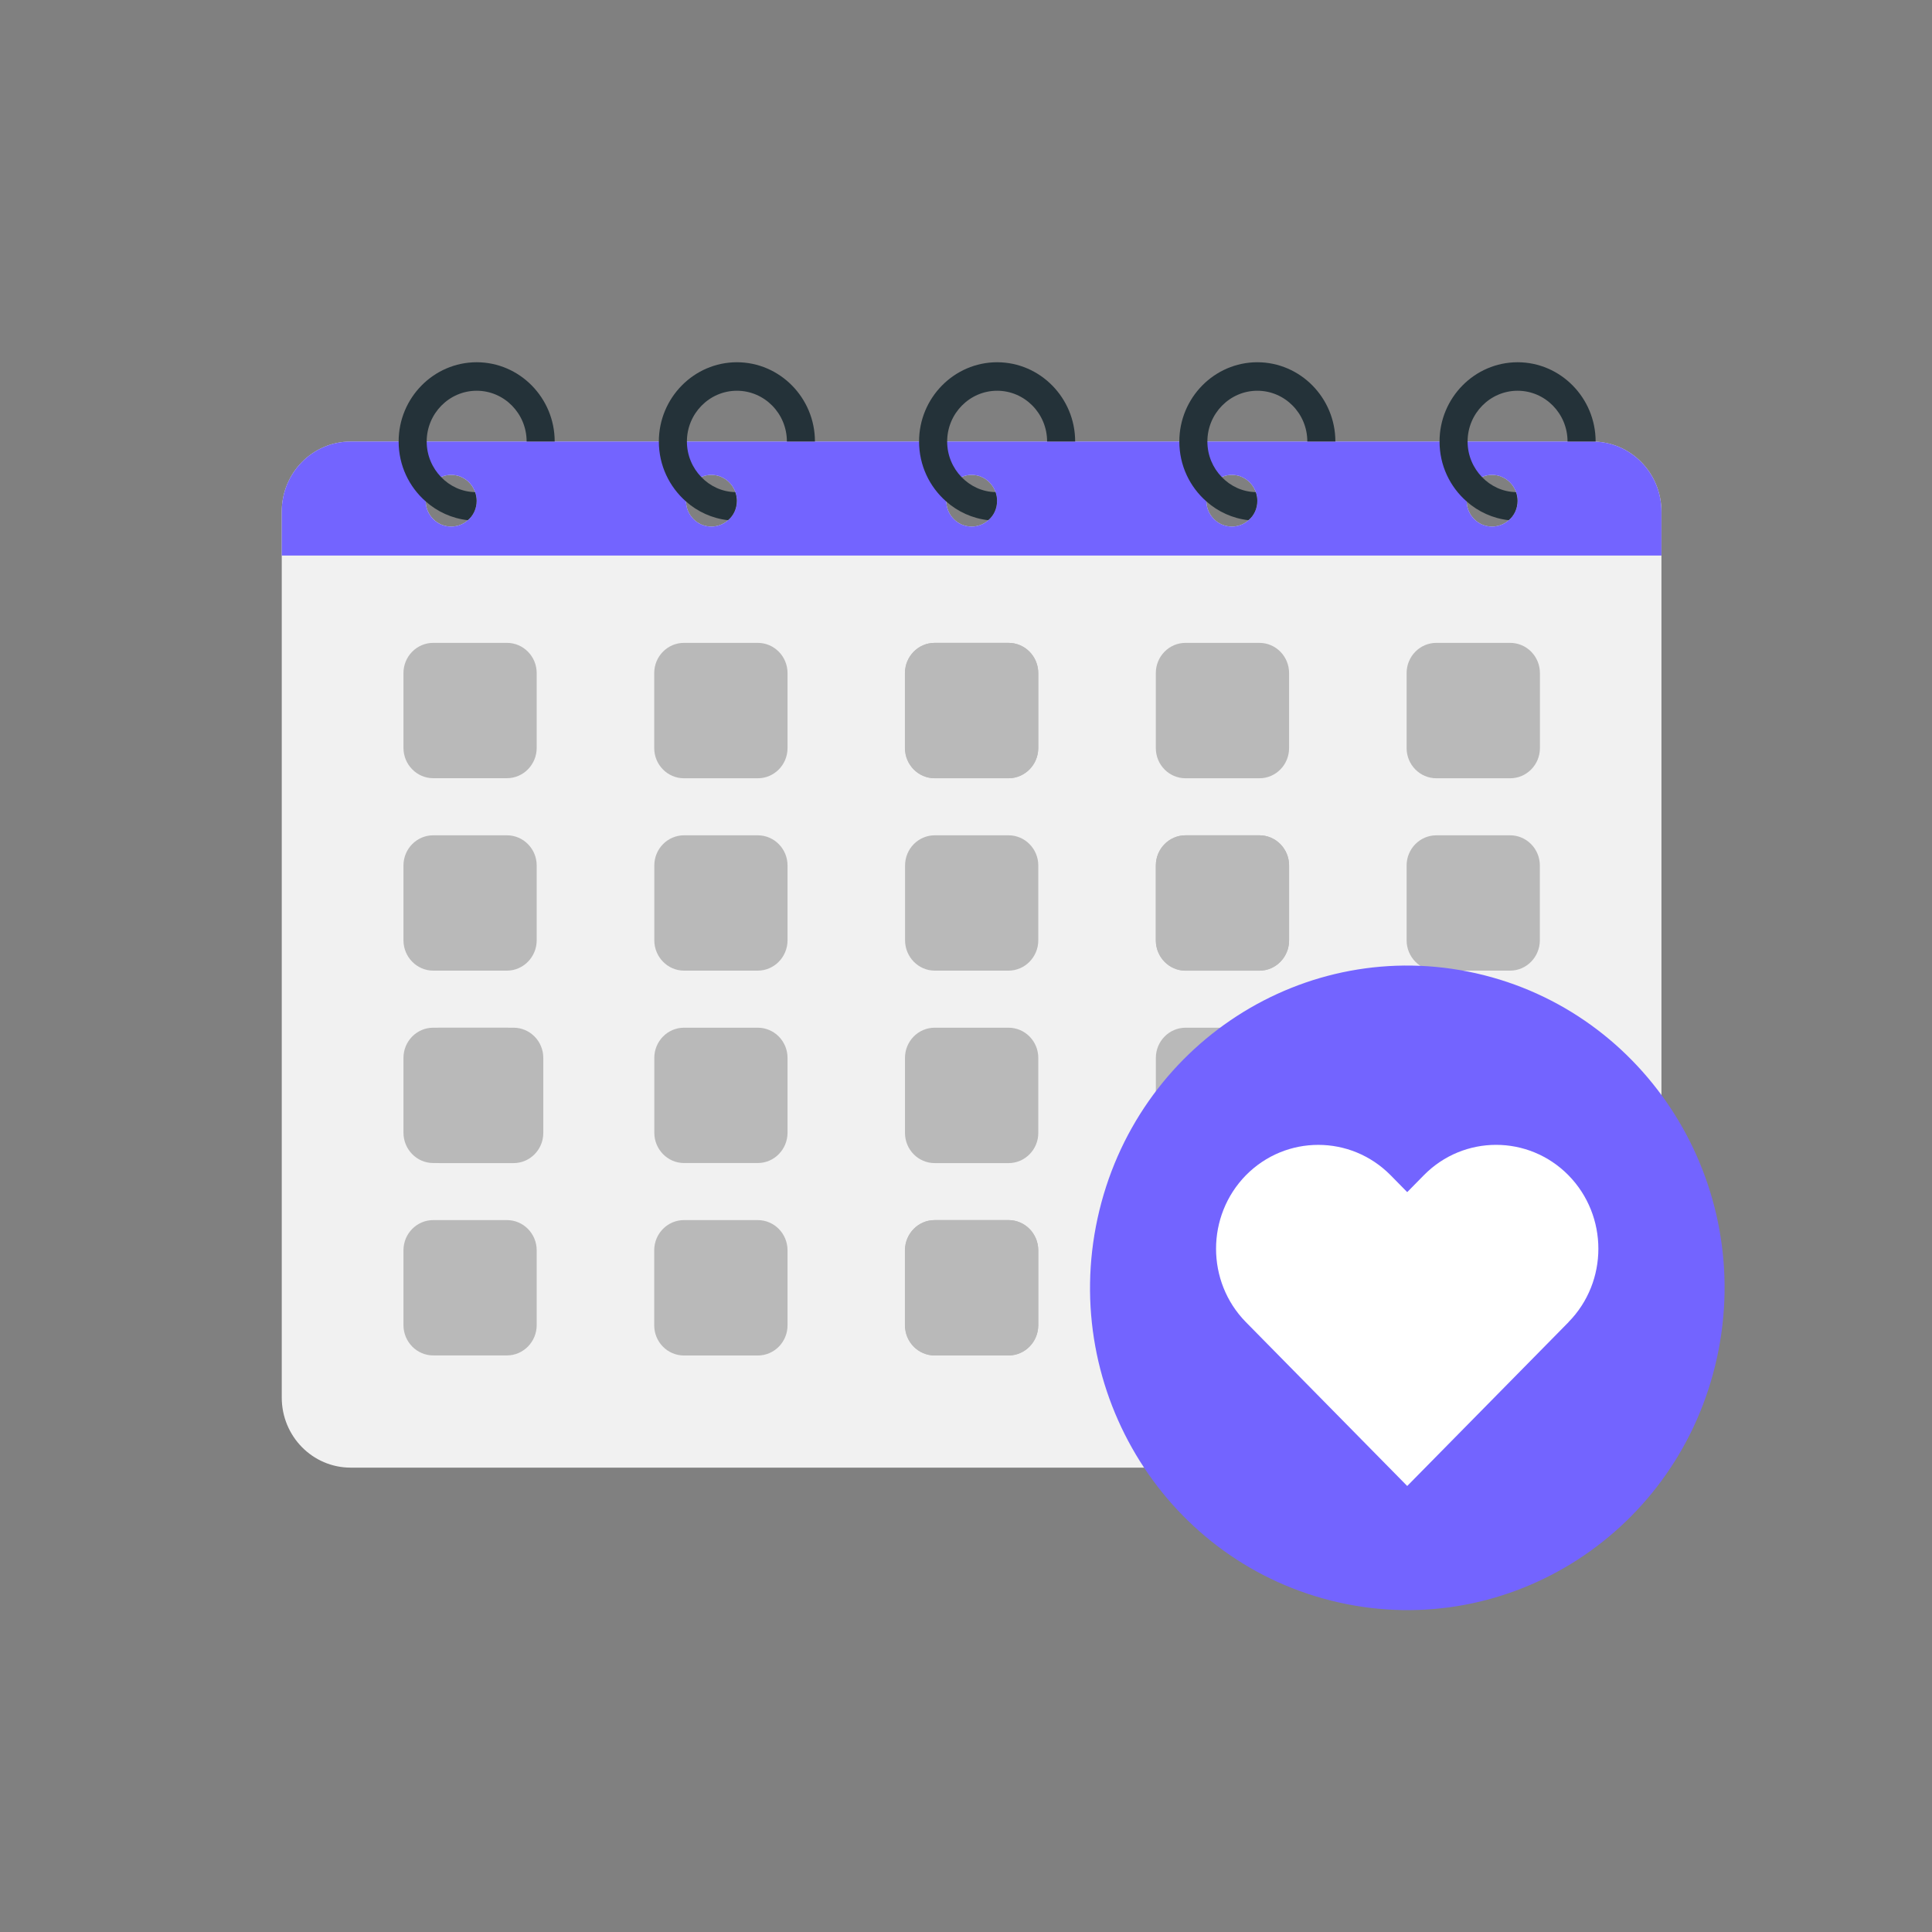 <svg width="48" height="48" viewBox="0 0 48 48" fill="none" xmlns="http://www.w3.org/2000/svg">
<rect x="0" y="0" width="48" height="48" fill="#808080" stroke="none"/>
<g clip-path="url(#clip0_3_5091)">
<g clip-path="url(#clip1_3_5091)">
<path d="M39.562 10.97H8.712C7.767 10.97 7 11.747 7 12.711V34.721C7 35.685 7.767 36.463 8.712 36.463H39.563C40.512 36.463 41.278 35.683 41.278 34.721V12.711C41.278 11.747 40.511 10.97 39.563 10.97H39.562ZM37.069 11.798C37.418 11.798 37.704 12.088 37.704 12.442C37.704 12.796 37.418 13.083 37.069 13.083C36.721 13.083 36.439 12.796 36.439 12.442C36.439 12.088 36.721 11.798 37.069 11.798ZM30.606 11.798C30.954 11.798 31.237 12.088 31.237 12.442C31.237 12.796 30.954 13.083 30.606 13.083C30.257 13.083 29.972 12.796 29.972 12.442C29.972 12.088 30.257 11.798 30.606 11.798ZM24.141 11.798C24.489 11.798 24.771 12.088 24.771 12.442C24.771 12.796 24.489 13.083 24.141 13.083C23.792 13.083 23.51 12.796 23.51 12.442C23.51 12.088 23.792 11.798 24.141 11.798ZM17.674 11.798C18.022 11.798 18.308 12.088 18.308 12.442C18.308 12.796 18.022 13.083 17.674 13.083C17.325 13.083 17.043 12.796 17.043 12.442C17.043 12.088 17.325 11.798 17.674 11.798ZM11.21 11.798C11.559 11.798 11.841 12.088 11.841 12.442C11.841 12.796 11.559 13.083 11.21 13.083C10.862 13.083 10.576 12.796 10.576 12.442C10.576 12.088 10.858 11.798 11.21 11.798Z" fill="#F1F1F1"/>
<path d="M39.562 10.97H8.712C7.767 10.97 7 11.747 7 12.711V13.802H41.278V12.711C41.278 11.747 40.511 10.97 39.563 10.97H39.562ZM11.21 13.083C10.858 13.083 10.576 12.796 10.576 12.442C10.576 12.088 10.858 11.798 11.21 11.798C11.562 11.798 11.841 12.088 11.841 12.442C11.841 12.796 11.559 13.083 11.21 13.083ZM17.674 13.083C17.325 13.083 17.043 12.796 17.043 12.442C17.043 12.088 17.325 11.798 17.674 11.798C18.022 11.798 18.308 12.088 18.308 12.442C18.308 12.796 18.022 13.083 17.674 13.083ZM24.141 13.083C23.792 13.083 23.51 12.796 23.51 12.442C23.51 12.088 23.792 11.798 24.141 11.798C24.489 11.798 24.771 12.088 24.771 12.442C24.771 12.796 24.489 13.083 24.141 13.083ZM30.606 13.083C30.257 13.083 29.972 12.796 29.972 12.442C29.972 12.088 30.257 11.798 30.606 11.798C30.954 11.798 31.237 12.088 31.237 12.442C31.237 12.796 30.954 13.083 30.606 13.083ZM37.069 13.083C36.721 13.083 36.439 12.796 36.439 12.442C36.439 12.088 36.721 11.798 37.069 11.798C37.418 11.798 37.704 12.088 37.704 12.442C37.704 12.796 37.418 13.083 37.069 13.083Z" fill="#7364FF"/>
<path d="M13.334 16.723V18.581C13.334 18.995 13.003 19.334 12.595 19.334H10.763C10.355 19.334 10.024 18.995 10.024 18.581V16.723C10.024 16.308 10.355 15.972 10.763 15.972H12.595C13.003 15.972 13.334 16.308 13.334 16.723Z" fill="#B9B9B9"/>
<path d="M18.827 15.972H16.993C16.585 15.972 16.254 16.308 16.254 16.723V18.586C16.254 19 16.585 19.336 16.993 19.336H18.827C19.235 19.336 19.566 19 19.566 18.586V16.723C19.566 16.308 19.235 15.972 18.827 15.972Z" fill="#B9B9B9"/>
<path d="M25.057 16.504C25.176 16.504 25.273 16.602 25.273 16.723V18.581C25.273 18.701 25.174 18.803 25.057 18.803H23.224C23.107 18.803 23.009 18.701 23.009 18.581V16.723C23.009 16.602 23.106 16.504 23.224 16.504H25.057ZM25.057 15.972H23.224C22.816 15.972 22.486 16.308 22.486 16.723V18.581C22.486 18.995 22.816 19.334 23.224 19.334H25.057C25.465 19.334 25.796 18.995 25.796 18.581V16.723C25.796 16.308 25.465 15.972 25.057 15.972Z" fill="#B9B9B9"/>
<path d="M31.289 15.972H29.454C29.046 15.972 28.716 16.308 28.716 16.723V18.586C28.716 19 29.046 19.336 29.454 19.336H31.289C31.697 19.336 32.027 19 32.027 18.586V16.723C32.027 16.308 31.697 15.972 31.289 15.972Z" fill="#B9B9B9"/>
<path d="M31.289 20.753H29.454C29.046 20.753 28.716 21.089 28.716 21.503V23.366C28.716 23.781 29.046 24.117 29.454 24.117H31.289C31.697 24.117 32.027 23.781 32.027 23.366V21.503C32.027 21.089 31.697 20.753 31.289 20.753Z" fill="#B9B9B9"/>
<path d="M25.055 30.313H23.221C22.813 30.313 22.482 30.649 22.482 31.064V32.927C22.482 33.342 22.813 33.677 23.221 33.677H25.055C25.463 33.677 25.794 33.342 25.794 32.927V31.064C25.794 30.649 25.463 30.313 25.055 30.313Z" fill="#B9B9B9"/>
<path d="M12.759 25.533H10.924C10.517 25.533 10.186 25.869 10.186 26.283V28.147C10.186 28.561 10.517 28.897 10.924 28.897H12.759C13.167 28.897 13.498 28.561 13.498 28.147V26.283C13.498 25.869 13.167 25.533 12.759 25.533Z" fill="#B9B9B9"/>
<path d="M25.055 15.972H23.221C22.813 15.972 22.482 16.308 22.482 16.723V18.586C22.482 19 22.813 19.336 23.221 19.336H25.055C25.463 19.336 25.794 19 25.794 18.586V16.723C25.794 16.308 25.463 15.972 25.055 15.972Z" fill="#B9B9B9"/>
<path d="M37.52 15.972H35.686C35.278 15.972 34.947 16.308 34.947 16.723V18.586C34.947 19 35.278 19.336 35.686 19.336H37.52C37.928 19.336 38.259 19 38.259 18.586V16.723C38.259 16.308 37.928 15.972 37.52 15.972Z" fill="#B9B9B9"/>
<path d="M13.334 21.503V23.361C13.334 23.775 13.003 24.115 12.595 24.115H10.763C10.355 24.115 10.024 23.775 10.024 23.361V21.503C10.024 21.089 10.355 20.753 10.763 20.753H12.595C13.003 20.753 13.334 21.089 13.334 21.503Z" fill="#B9B9B9"/>
<path d="M19.566 21.503V23.361C19.566 23.775 19.235 24.115 18.827 24.115H16.994C16.587 24.115 16.256 23.775 16.256 23.361V21.503C16.256 21.089 16.587 20.753 16.994 20.753H18.827C19.235 20.753 19.566 21.089 19.566 21.503Z" fill="#B9B9B9"/>
<path d="M25.796 21.503V23.361C25.796 23.775 25.465 24.115 25.057 24.115H23.224C22.816 24.115 22.486 23.775 22.486 23.361V21.503C22.486 21.089 22.816 20.753 23.224 20.753H25.057C25.465 20.753 25.796 21.089 25.796 21.503Z" fill="#B9B9B9"/>
<path d="M31.289 21.284C31.407 21.284 31.504 21.383 31.504 21.503V23.361C31.504 23.482 31.406 23.584 31.289 23.584H29.456C29.339 23.584 29.24 23.482 29.24 23.361V21.503C29.24 21.383 29.337 21.284 29.456 21.284H31.289ZM31.289 20.753H29.456C29.048 20.753 28.717 21.089 28.717 21.503V23.361C28.717 23.775 29.048 24.115 29.456 24.115H31.289C31.697 24.115 32.027 23.775 32.027 23.361V21.503C32.027 21.089 31.697 20.753 31.289 20.753Z" fill="#B9B9B9"/>
<path d="M38.257 21.503V23.361C38.257 23.775 37.926 24.115 37.519 24.115H35.686C35.278 24.115 34.947 23.775 34.947 23.361V21.503C34.947 21.089 35.278 20.753 35.686 20.753H37.519C37.926 20.753 38.257 21.089 38.257 21.503Z" fill="#B9B9B9"/>
<path d="M12.595 26.064C12.714 26.064 12.811 26.163 12.811 26.283V28.141C12.811 28.262 12.712 28.364 12.595 28.364H10.763C10.646 28.364 10.547 28.262 10.547 28.141V26.283C10.547 26.163 10.644 26.064 10.763 26.064H12.595ZM12.595 25.533H10.763C10.355 25.533 10.024 25.869 10.024 26.283V28.141C10.024 28.556 10.355 28.895 10.763 28.895H12.595C13.003 28.895 13.334 28.556 13.334 28.141V26.283C13.334 25.869 13.003 25.533 12.595 25.533Z" fill="#B9B9B9"/>
<path d="M19.566 26.283V28.141C19.566 28.556 19.235 28.895 18.827 28.895H16.994C16.587 28.895 16.256 28.556 16.256 28.141V26.283C16.256 25.869 16.587 25.533 16.994 25.533H18.827C19.235 25.533 19.566 25.869 19.566 26.283Z" fill="#B9B9B9"/>
<path d="M25.057 25.533H23.222C22.814 25.533 22.484 25.869 22.484 26.283V28.147C22.484 28.561 22.814 28.897 23.222 28.897H25.057C25.465 28.897 25.796 28.561 25.796 28.147V26.283C25.796 25.869 25.465 25.533 25.057 25.533Z" fill="#B9B9B9"/>
<path d="M13.334 31.064V32.922C13.334 33.336 13.003 33.675 12.595 33.675H10.763C10.355 33.675 10.024 33.336 10.024 32.922V31.064C10.024 30.649 10.355 30.313 10.763 30.313H12.595C13.003 30.313 13.334 30.649 13.334 31.064Z" fill="#B9B9B9"/>
<path d="M18.827 30.313H16.993C16.585 30.313 16.254 30.649 16.254 31.064V32.927C16.254 33.342 16.585 33.677 16.993 33.677H18.827C19.235 33.677 19.566 33.342 19.566 32.927V31.064C19.566 30.649 19.235 30.313 18.827 30.313Z" fill="#B9B9B9"/>
<path d="M32.027 26.283V28.141C32.027 28.556 31.697 28.895 31.289 28.895H29.456C29.048 28.895 28.717 28.556 28.717 28.141V26.283C28.717 25.869 29.048 25.533 29.456 25.533H31.289C31.697 25.533 32.027 25.869 32.027 26.283Z" fill="#B9B9B9"/>
<path d="M31.289 30.313H29.454C29.046 30.313 28.716 30.649 28.716 31.064V32.927C28.716 33.342 29.046 33.677 29.454 33.677H31.289C31.697 33.677 32.027 33.342 32.027 32.927V31.064C32.027 30.649 31.697 30.313 31.289 30.313Z" fill="#B9B9B9"/>
<path d="M38.257 26.283V28.141C38.257 28.556 37.926 28.895 37.519 28.895H35.686C35.278 28.895 34.947 28.556 34.947 28.141V26.283C34.947 25.869 35.278 25.533 35.686 25.533H37.519C37.926 25.533 38.257 25.869 38.257 26.283Z" fill="#B9B9B9"/>
<path d="M37.52 30.313H35.686C35.278 30.313 34.947 30.649 34.947 31.064V32.927C34.947 33.342 35.278 33.677 35.686 33.677H37.52C37.928 33.677 38.259 33.342 38.259 32.927V31.064C38.259 30.649 37.928 30.313 37.52 30.313Z" fill="#B9B9B9"/>
<path d="M25.057 30.845C25.176 30.845 25.273 30.943 25.273 31.064V32.922C25.273 33.042 25.174 33.144 25.057 33.144H23.224C23.107 33.144 23.009 33.042 23.009 32.922V31.064C23.009 30.943 23.106 30.845 23.224 30.845H25.057ZM25.057 30.313H23.224C22.816 30.313 22.486 30.649 22.486 31.064V32.922C22.486 33.336 22.816 33.675 23.224 33.675H25.057C25.465 33.675 25.796 33.336 25.796 32.922V31.064C25.796 30.649 25.465 30.313 25.057 30.313Z" fill="#B9B9B9"/>
<path d="M11.843 9C10.775 9 9.904 9.885 9.904 10.969C9.904 11.565 10.164 12.096 10.576 12.457C10.865 12.713 11.225 12.879 11.622 12.924C11.758 12.811 11.841 12.638 11.841 12.442C11.841 12.368 11.826 12.295 11.803 12.227C11.473 12.22 11.176 12.079 10.957 11.851C10.738 11.625 10.601 11.313 10.601 10.969C10.601 10.276 11.158 9.708 11.843 9.708C12.527 9.708 13.084 10.274 13.084 10.969H13.781C13.781 9.885 12.91 9 11.843 9Z" fill="#243239"/>
<path d="M18.308 9C17.241 9 16.369 9.885 16.369 10.969C16.369 11.565 16.631 12.096 17.041 12.457C17.33 12.713 17.69 12.879 18.087 12.924C18.224 12.811 18.306 12.638 18.306 12.442C18.306 12.368 18.292 12.295 18.268 12.227C17.938 12.22 17.641 12.079 17.422 11.851C17.203 11.625 17.066 11.313 17.066 10.969C17.066 10.276 17.623 9.708 18.308 9.708C18.993 9.708 19.55 10.274 19.55 10.969H20.247C20.247 9.885 19.375 9 18.308 9Z" fill="#243239"/>
<path d="M24.773 9C23.706 9 22.834 9.885 22.834 10.969C22.834 11.565 23.095 12.096 23.506 12.457C23.796 12.713 24.155 12.879 24.552 12.924C24.689 12.811 24.771 12.638 24.771 12.442C24.771 12.368 24.757 12.295 24.734 12.227C24.403 12.22 24.107 12.079 23.887 11.851C23.668 11.625 23.532 11.313 23.532 10.969C23.532 10.276 24.089 9.708 24.773 9.708C25.458 9.708 26.015 10.274 26.015 10.969H26.712C26.712 9.885 25.841 9 24.773 9Z" fill="#243239"/>
<path d="M31.238 9C30.171 9 29.3 9.885 29.3 10.969C29.3 11.565 29.56 12.096 29.972 12.457C30.261 12.713 30.62 12.879 31.017 12.924C31.154 12.811 31.237 12.638 31.237 12.442C31.237 12.368 31.222 12.295 31.199 12.227C30.868 12.22 30.572 12.079 30.353 11.851C30.133 11.625 29.997 11.313 29.997 10.969C29.997 10.276 30.554 9.708 31.238 9.708C31.923 9.708 32.48 10.274 32.48 10.969H33.177C33.177 9.885 32.306 9 31.238 9Z" fill="#243239"/>
<path d="M37.704 9C36.636 9 35.765 9.885 35.765 10.969C35.765 11.565 36.025 12.096 36.437 12.457C36.726 12.713 37.086 12.879 37.483 12.924C37.619 12.811 37.702 12.638 37.702 12.442C37.702 12.368 37.688 12.295 37.664 12.227C37.334 12.22 37.037 12.079 36.818 11.851C36.599 11.625 36.462 11.313 36.462 10.969C36.462 10.276 37.019 9.708 37.704 9.708C38.388 9.708 38.945 10.274 38.945 10.969H39.643C39.643 9.885 38.771 9 37.704 9Z" fill="#243239"/>
<path d="M42.659 33.726C43.6 29.409 40.917 25.135 36.667 24.18C32.417 23.224 28.21 25.949 27.269 30.266C26.329 34.583 29.011 38.857 33.261 39.812C37.511 40.768 41.719 38.043 42.659 33.726Z" fill="#7364FF"/>
<path d="M38.969 32.849L38.556 33.269L34.962 36.919L30.955 32.849C29.965 31.843 29.965 30.208 30.955 29.198C31.451 28.696 32.099 28.444 32.752 28.444C33.404 28.444 34.053 28.696 34.549 29.198L34.962 29.618L35.375 29.198C36.365 28.192 37.975 28.192 38.967 29.198C39.959 30.208 39.959 31.843 38.967 32.849H38.969Z" fill="white"/>
</g>
</g>
<defs>
<clipPath id="clip0_3_5091">
<rect width="48" height="48" fill="white"/>
</clipPath>
<clipPath id="clip1_3_5091">
<rect width="41" height="31" fill="white" transform="translate(7 9)"/>
</clipPath>
</defs>
</svg>
